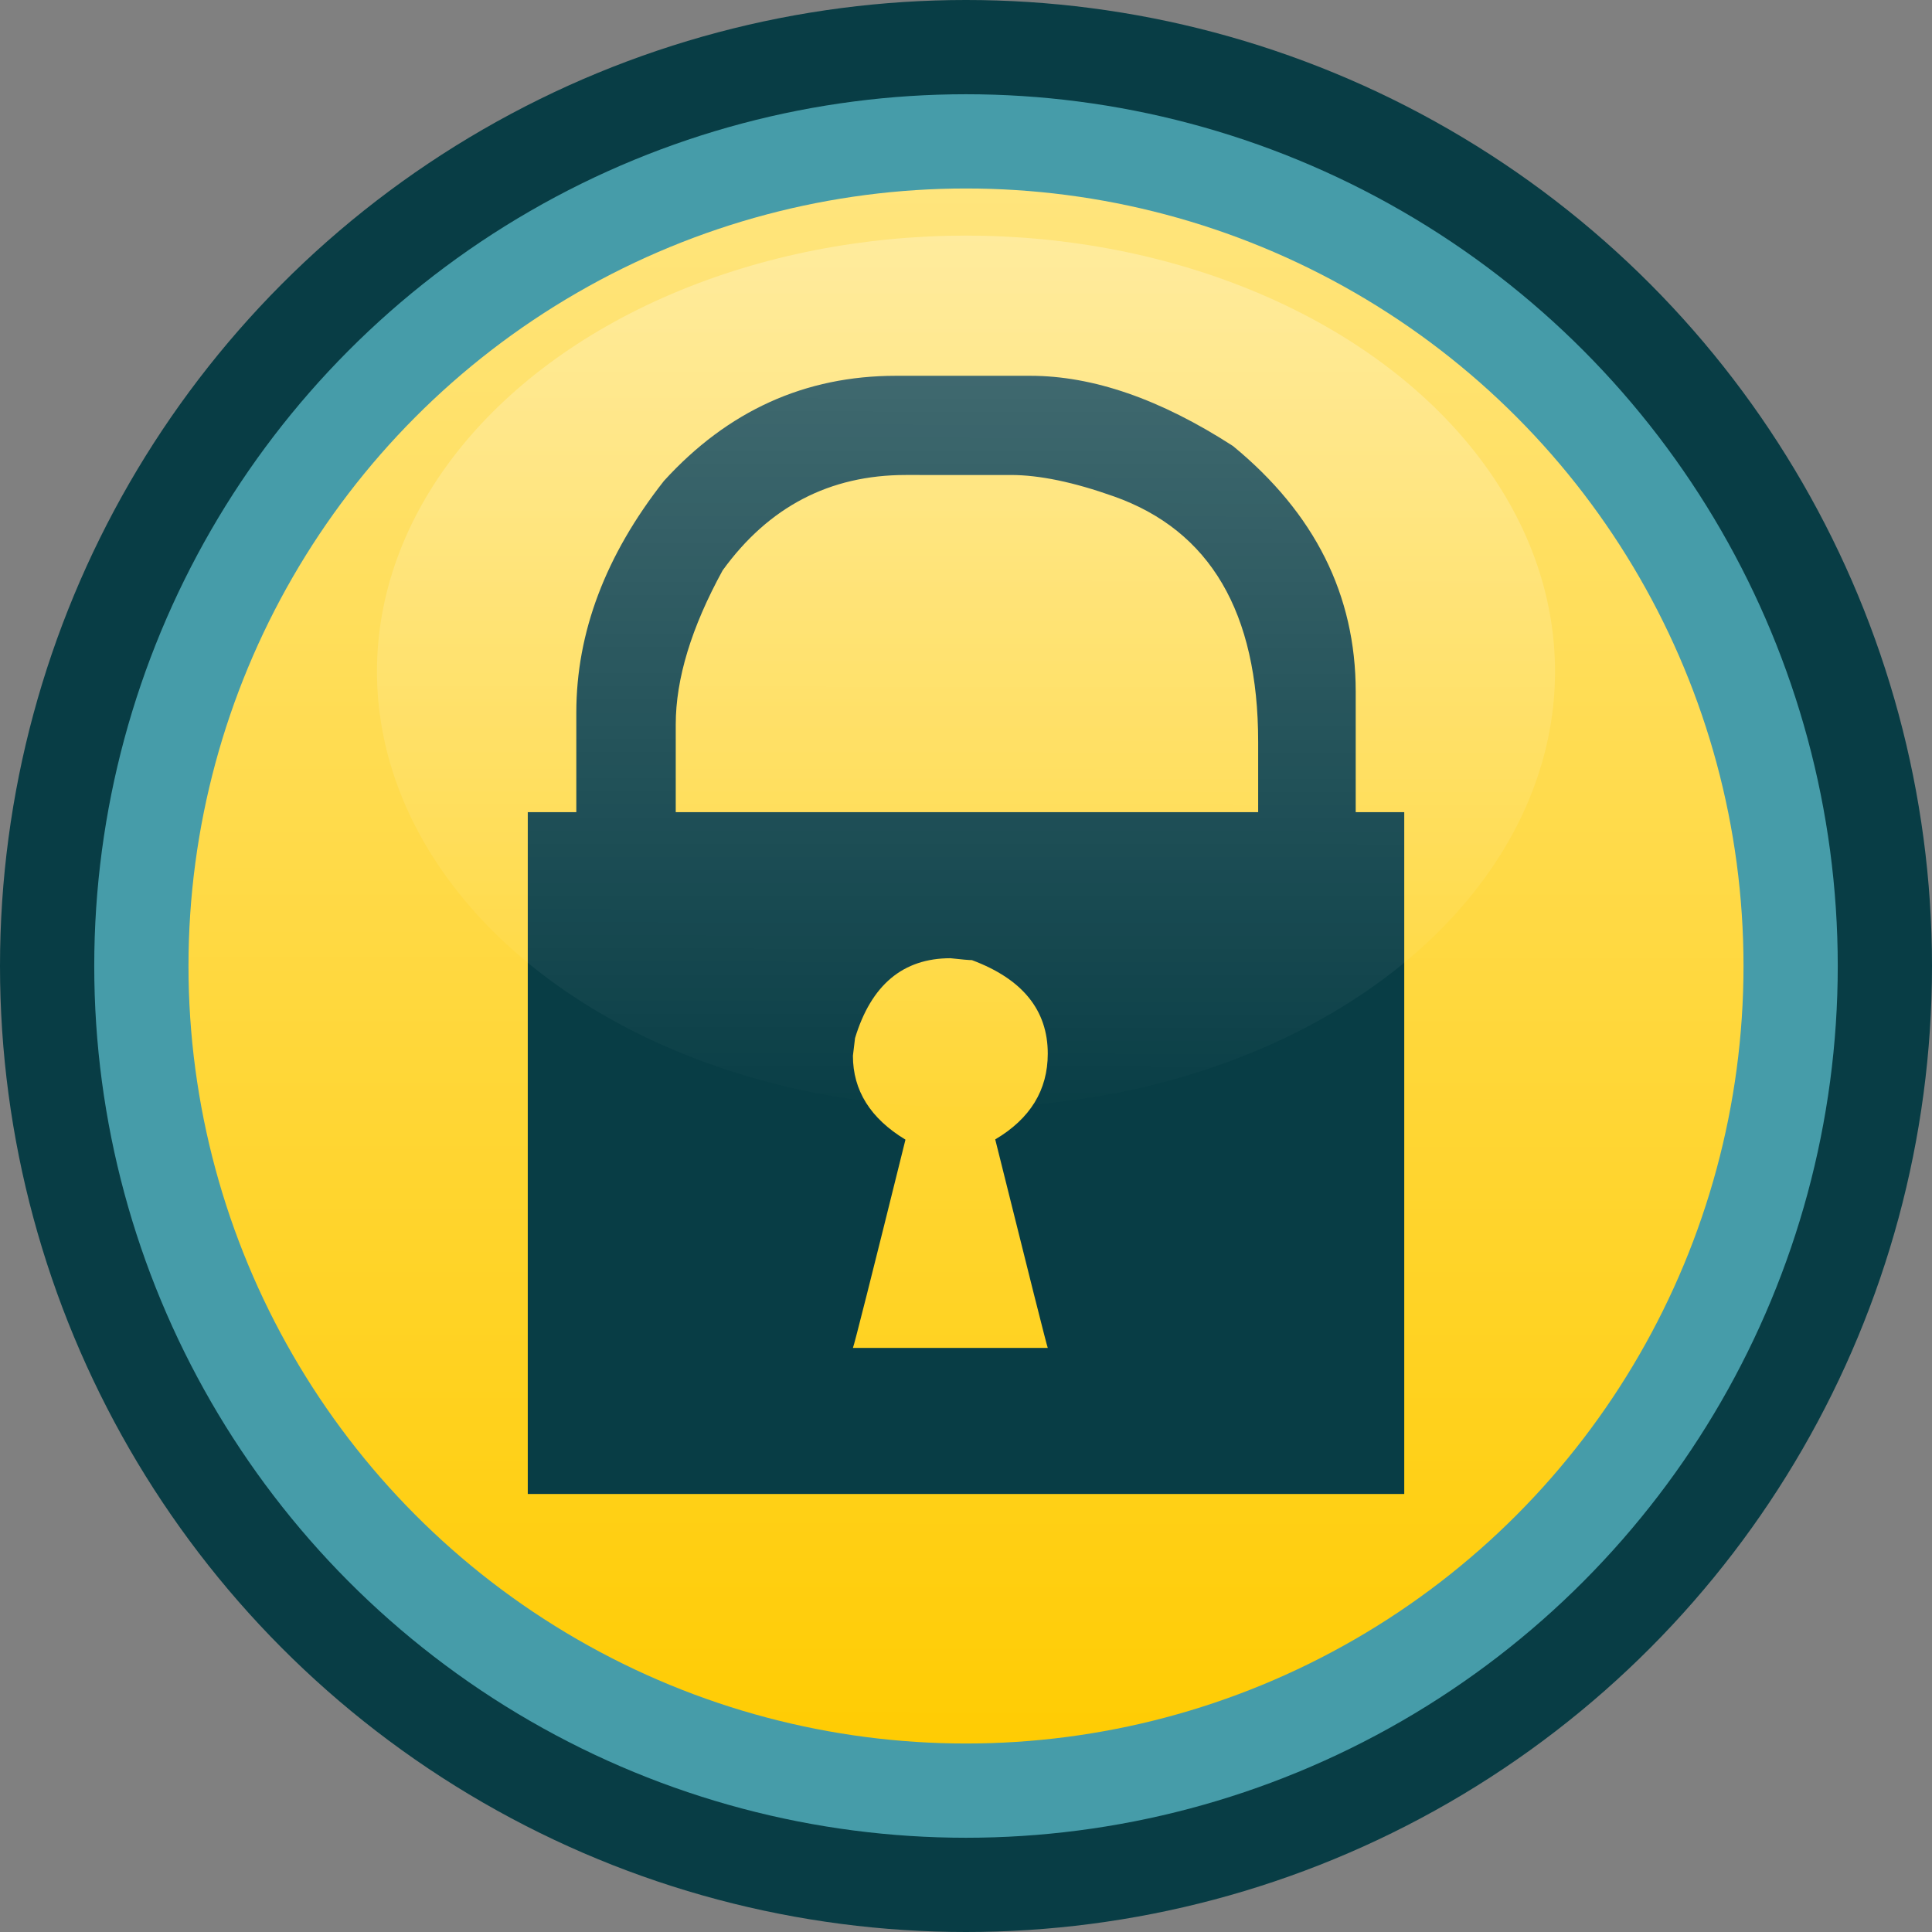 <?xml version="1.0" encoding="UTF-8" standalone="no"?>
<svg
   xmlns:osb="http://www.openswatchbook.org/uri/2009/osb"
   xmlns:dc="http://purl.org/dc/elements/1.1/"
   xmlns:cc="http://creativecommons.org/ns#"
   xmlns:rdf="http://www.w3.org/1999/02/22-rdf-syntax-ns#"
   xmlns:svg="http://www.w3.org/2000/svg"
   xmlns="http://www.w3.org/2000/svg"
   xmlns:xlink="http://www.w3.org/1999/xlink"
   xmlns:sodipodi="http://sodipodi.sourceforge.net/DTD/sodipodi-0.dtd"
   xmlns:inkscape="http://www.inkscape.org/namespaces/inkscape"
   width="8.2mm"
   height="8.2mm"
   viewBox="0 0 8.2 8.2"
   version="1.1"
   id="svg5251"
   sodipodi:docname="pushbutton-820-padlock-on.svg"
   inkscape:version="0.92.4 (5da689c313, 2019-01-14)">
  <rect x="0" y="0" width="8.2" height="8.2" fill="#808080" stroke="none"/>
  <sodipodi:namedview
     pagecolor="#ffffff"
     bordercolor="#666666"
     borderopacity="1"
     objecttolerance="10"
     gridtolerance="10"
     guidetolerance="10"
     inkscape:pageopacity="0"
     inkscape:pageshadow="2"
     inkscape:window-width="1920"
     inkscape:window-height="1019"
     id="namedview5253"
     showgrid="false"
     inkscape:zoom="15.229675"
     inkscape:cx="8.0627575"
     inkscape:cy="17.936705"
     inkscape:window-x="1076"
     inkscape:window-y="442"
     inkscape:window-maximized="1"
     inkscape:current-layer="svg5251" />
  <defs
     id="defs5243">
    <linearGradient
       inkscape:collect="always"
       id="linearGradient7068">
      <stop
         style="stop-color:#ffffff;stop-opacity:0.267"
         offset="0"
         id="stop7064" />
      <stop
         style="stop-color:#ffffff;stop-opacity:0"
         offset="1"
         id="stop7066" />
    </linearGradient>
    <linearGradient
       inkscape:collect="always"
       id="linearGradient7060">
      <stop
         style="stop-color:#ffe57e;stop-opacity:1"
         offset="0"
         id="stop7056" />
      <stop
         style="stop-color:#ffcc03;stop-opacity:1"
         offset="1"
         id="stop7058" />
    </linearGradient>
    <linearGradient
       id="linearGradient5849">
      <stop
         style="stop-color:#ff00ff;stop-opacity:1"
         id="stop5845"
         stop-opacity=".424"
         stop-color="#fff"
         offset="0" />
      <stop
         style="stop-color:#ff0000;stop-opacity:1"
         id="stop5847"
         stop-opacity="0"
         stop-color="#fff"
         offset="1" />
    </linearGradient>
    <linearGradient
       id="b"
       osb:paint="solid"
       gradientTransform="matrix(1 0 0 .8 2e-7 31.7)">
      <stop
         offset="0"
         stop-color="#fcaebb"
         id="stop5238" />
    </linearGradient>
    <linearGradient
       xlink:href="#a"
       id="d"
       x1="2.474"
       y1="16.288"
       x2="2.46"
       y2="19.024"
       gradientUnits="userSpaceOnUse"
       gradientTransform="matrix(2.383,0,0,2.383,-1.697,-38.01)" />
    <linearGradient
       xlink:href="#b"
       id="c"
       gradientUnits="userSpaceOnUse"
       gradientTransform="matrix(1.155,0,0,1.171,-4.701,-52.714)" />
    <linearGradient
       id="a-4"
       osb:paint="solid"
       gradientTransform="translate(3.233,0.128)">
      <stop
         offset="0"
         stop-color="#ffcc03"
         id="stop936" />
    </linearGradient>
    <linearGradient
       inkscape:collect="always"
       xlink:href="#linearGradient7060"
       id="linearGradient7062"
       x1="4.188"
       y1="0.73"
       x2="4.186"
       y2="7.401"
       gradientUnits="userSpaceOnUse" />
    <linearGradient
       inkscape:collect="always"
       xlink:href="#linearGradient7068"
       id="linearGradient7070"
       x1="4.032"
       y1="0.991"
       x2="4.029"
       y2="4.778"
       gradientUnits="userSpaceOnUse" />
  </defs>
  <circle
     cx="4.1"
     cy="4.1"
     r="4.1"
     id="circle5245"
     style="fill:#083d45;fill-opacity:1;paint-order:markers fill stroke" />
  <circle
     cx="4.1"
     cy="4.1"
     r="3.7"
     id="circle5247"
     style="fill:#469ca9;fill-opacity:1;stroke-width:0.972;paint-order:markers fill stroke" />
  <circle
     cy="4.1"
     cx="4.1"
     r="3.3"
     id="circle5249"
     style="fill:url(#linearGradient7062);fill-opacity:1;stroke-width:0.939;paint-order:markers fill stroke" />
  <g
     aria-label="v"
     style="font-style:normal;font-variant:normal;font-weight:normal;font-stretch:normal;font-size:4.233px;line-height:1.25;font-family:'Icons South St';-inkscape-font-specification:'Icons South St';text-align:center;letter-spacing:0px;word-spacing:0px;text-anchor:middle;fill:#083d45;fill-opacity:1;stroke:none;stroke-width:0.265"
     id="text1378"
     transform="translate(4.9758801e-5,-0.132)">
    <path
       d="M 3.802,1.727 H 4.373 q 0.399,0 0.86,0.298 0.521,0.428 0.521,1.042 V 3.579 H 5.96 V 6.473 H 2.24 V 3.579 H 2.446 V 3.157 q 0,-0.511 0.372,-0.984 Q 3.224,1.727 3.802,1.727 Z M 2.868,3.207 V 3.579 H 5.34 V 3.281 q 0,-0.825 -0.612,-1.042 -0.256,-0.091 -0.438,-0.091 H 3.844 q -0.484,0 -0.777,0.405 Q 2.868,2.916 2.868,3.207 Z M 3.62,4.613 q 0,0.221 0.223,0.356 Q 3.629,5.832 3.62,5.853 H 4.447 Q 4.439,5.832 4.224,4.968 4.447,4.836 4.447,4.604 q 0,-0.277 -0.322,-0.397 -0.019,0 -0.091,-0.008 -0.302,0 -0.405,0.339 z"
       style="font-style:normal;font-variant:normal;font-weight:normal;font-stretch:normal;font-size:4.233px;font-family:'Icons South St';-inkscape-font-specification:'Icons South St';fill:#083d45;fill-opacity:1;stroke-width:0.265"
       id="path1380"
       inkscape:connector-curvature="0" />
  </g>
  <ellipse
     style="opacity:1;fill:url(#linearGradient7070);fill-opacity:1;stroke:none;stroke-width:0.584;stroke-linejoin:round;stroke-miterlimit:4;stroke-dasharray:none;stroke-opacity:1;paint-order:fill markers stroke"
     id="path7054"
     cx="4.1"
     cy="2.85"
     rx="2.5"
     ry="1.85" />
</svg>
